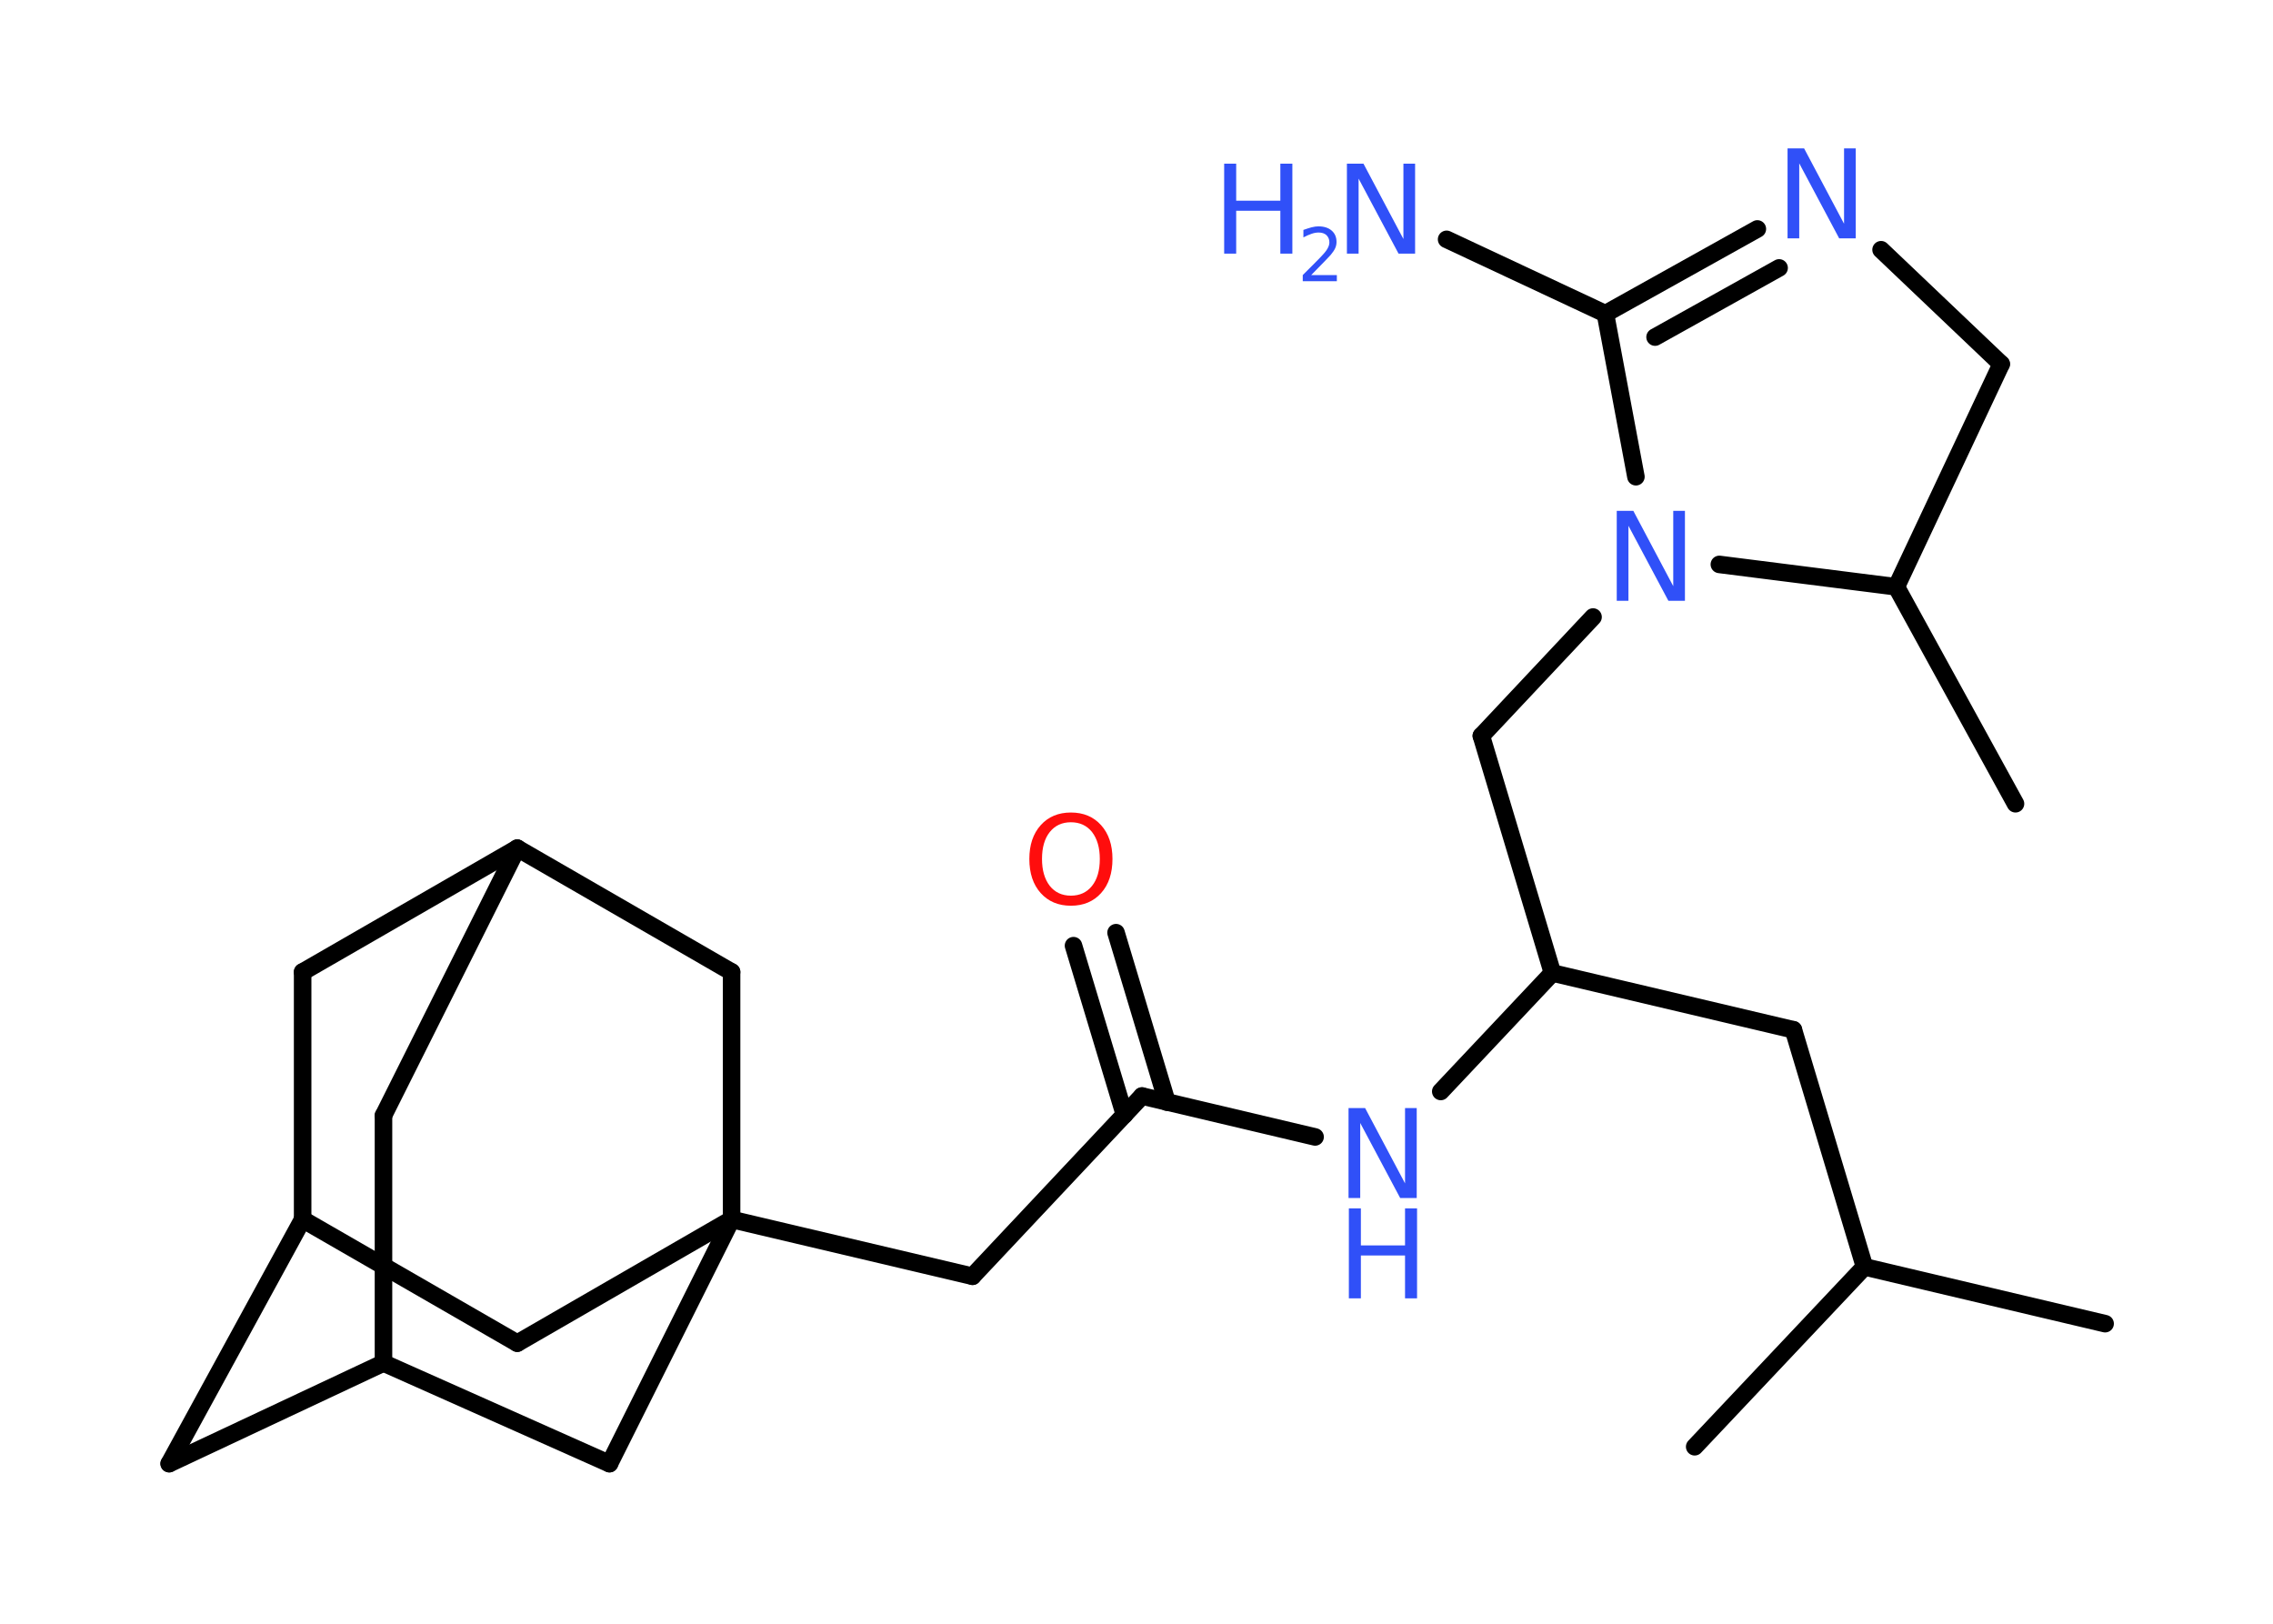 <?xml version='1.0' encoding='UTF-8'?>
<!DOCTYPE svg PUBLIC "-//W3C//DTD SVG 1.1//EN" "http://www.w3.org/Graphics/SVG/1.1/DTD/svg11.dtd">
<svg version='1.2' xmlns='http://www.w3.org/2000/svg' xmlns:xlink='http://www.w3.org/1999/xlink' width='70.0mm' height='50.0mm' viewBox='0 0 70.0 50.0'>
  <desc>Generated by the Chemistry Development Kit (http://github.com/cdk)</desc>
  <g stroke-linecap='round' stroke-linejoin='round' stroke='#000000' stroke-width='.54' fill='#3050F8'>
    <rect x='.0' y='.0' width='70.0' height='50.0' fill='#FFFFFF' stroke='none'/>
    <g id='mol1' class='mol'>
      <line id='mol1bnd1' class='bond' x1='64.83' y1='40.76' x2='57.42' y2='39.01'/>
      <line id='mol1bnd2' class='bond' x1='57.42' y1='39.01' x2='52.19' y2='44.55'/>
      <line id='mol1bnd3' class='bond' x1='57.42' y1='39.01' x2='55.23' y2='31.71'/>
      <line id='mol1bnd4' class='bond' x1='55.23' y1='31.71' x2='47.81' y2='29.96'/>
      <line id='mol1bnd5' class='bond' x1='47.81' y1='29.96' x2='45.62' y2='22.66'/>
      <line id='mol1bnd6' class='bond' x1='45.62' y1='22.66' x2='49.06' y2='19.0'/>
      <line id='mol1bnd7' class='bond' x1='50.38' y1='14.68' x2='49.44' y2='9.66'/>
      <line id='mol1bnd8' class='bond' x1='49.44' y1='9.66' x2='44.55' y2='7.37'/>
      <g id='mol1bnd9' class='bond'>
        <line x1='54.12' y1='7.05' x2='49.44' y2='9.66'/>
        <line x1='54.79' y1='8.25' x2='50.97' y2='10.38'/>
      </g>
      <line id='mol1bnd10' class='bond' x1='57.93' y1='7.69' x2='61.63' y2='11.21'/>
      <line id='mol1bnd11' class='bond' x1='61.63' y1='11.21' x2='58.4' y2='18.07'/>
      <line id='mol1bnd12' class='bond' x1='52.95' y1='17.38' x2='58.4' y2='18.07'/>
      <line id='mol1bnd13' class='bond' x1='58.4' y1='18.07' x2='62.07' y2='24.75'/>
      <line id='mol1bnd14' class='bond' x1='47.81' y1='29.96' x2='44.37' y2='33.61'/>
      <line id='mol1bnd15' class='bond' x1='40.5' y1='35.01' x2='35.17' y2='33.75'/>
      <g id='mol1bnd16' class='bond'>
        <line x1='34.63' y1='34.33' x2='33.06' y2='29.12'/>
        <line x1='35.94' y1='33.94' x2='34.37' y2='28.72'/>
      </g>
      <line id='mol1bnd17' class='bond' x1='35.17' y1='33.75' x2='29.95' y2='39.3'/>
      <line id='mol1bnd18' class='bond' x1='29.95' y1='39.3' x2='22.53' y2='37.55'/>
      <line id='mol1bnd19' class='bond' x1='22.53' y1='37.55' x2='15.93' y2='41.36'/>
      <line id='mol1bnd20' class='bond' x1='15.93' y1='41.36' x2='9.32' y2='37.55'/>
      <line id='mol1bnd21' class='bond' x1='9.32' y1='37.55' x2='5.21' y2='45.07'/>
      <line id='mol1bnd22' class='bond' x1='5.21' y1='45.07' x2='11.81' y2='41.97'/>
      <line id='mol1bnd23' class='bond' x1='11.81' y1='41.97' x2='11.81' y2='34.35'/>
      <line id='mol1bnd24' class='bond' x1='11.81' y1='34.35' x2='15.93' y2='26.12'/>
      <line id='mol1bnd25' class='bond' x1='15.93' y1='26.12' x2='9.32' y2='29.93'/>
      <line id='mol1bnd26' class='bond' x1='9.32' y1='37.55' x2='9.32' y2='29.93'/>
      <line id='mol1bnd27' class='bond' x1='15.93' y1='26.12' x2='22.53' y2='29.93'/>
      <line id='mol1bnd28' class='bond' x1='22.53' y1='37.55' x2='22.53' y2='29.93'/>
      <line id='mol1bnd29' class='bond' x1='11.81' y1='41.97' x2='18.77' y2='45.07'/>
      <line id='mol1bnd30' class='bond' x1='22.53' y1='37.55' x2='18.77' y2='45.07'/>
      <path id='mol1atm7' class='atom' d='M49.8 15.73h.5l1.23 2.32v-2.32h.36v2.77h-.51l-1.23 -2.31v2.31h-.36v-2.77z' stroke='none'/>
      <g id='mol1atm9' class='atom'>
        <path d='M41.49 5.04h.5l1.23 2.32v-2.32h.36v2.77h-.51l-1.23 -2.31v2.31h-.36v-2.77z' stroke='none'/>
        <path d='M37.7 5.04h.37v1.14h1.36v-1.14h.37v2.77h-.37v-1.32h-1.36v1.32h-.37v-2.77z' stroke='none'/>
        <path d='M40.39 8.47h.78v.19h-1.05v-.19q.13 -.13 .35 -.35q.22 -.22 .28 -.29q.11 -.12 .15 -.21q.04 -.08 .04 -.16q.0 -.13 -.09 -.22q-.09 -.08 -.24 -.08q-.11 .0 -.22 .04q-.12 .04 -.25 .11v-.23q.14 -.05 .25 -.08q.12 -.03 .21 -.03q.26 .0 .41 .13q.15 .13 .15 .35q.0 .1 -.04 .19q-.04 .09 -.14 .21q-.03 .03 -.18 .19q-.15 .15 -.42 .43z' stroke='none'/>
      </g>
      <path id='mol1atm10' class='atom' d='M55.06 4.57h.5l1.23 2.32v-2.32h.36v2.77h-.51l-1.23 -2.31v2.31h-.36v-2.77z' stroke='none'/>
      <g id='mol1atm14' class='atom'>
        <path d='M41.54 34.12h.5l1.23 2.32v-2.32h.36v2.77h-.51l-1.23 -2.31v2.31h-.36v-2.77z' stroke='none'/>
        <path d='M41.54 37.21h.37v1.14h1.36v-1.14h.37v2.77h-.37v-1.32h-1.36v1.32h-.37v-2.77z' stroke='none'/>
      </g>
      <path id='mol1atm16' class='atom' d='M32.98 25.32q-.41 .0 -.65 .3q-.24 .3 -.24 .83q.0 .52 .24 .83q.24 .3 .65 .3q.41 .0 .65 -.3q.24 -.3 .24 -.83q.0 -.52 -.24 -.83q-.24 -.3 -.65 -.3zM32.98 25.02q.58 .0 .93 .39q.35 .39 .35 1.04q.0 .66 -.35 1.05q-.35 .39 -.93 .39q-.58 .0 -.93 -.39q-.35 -.39 -.35 -1.05q.0 -.65 .35 -1.04q.35 -.39 .93 -.39z' stroke='none' fill='#FF0D0D'/>
    </g>
  </g>
</svg>
